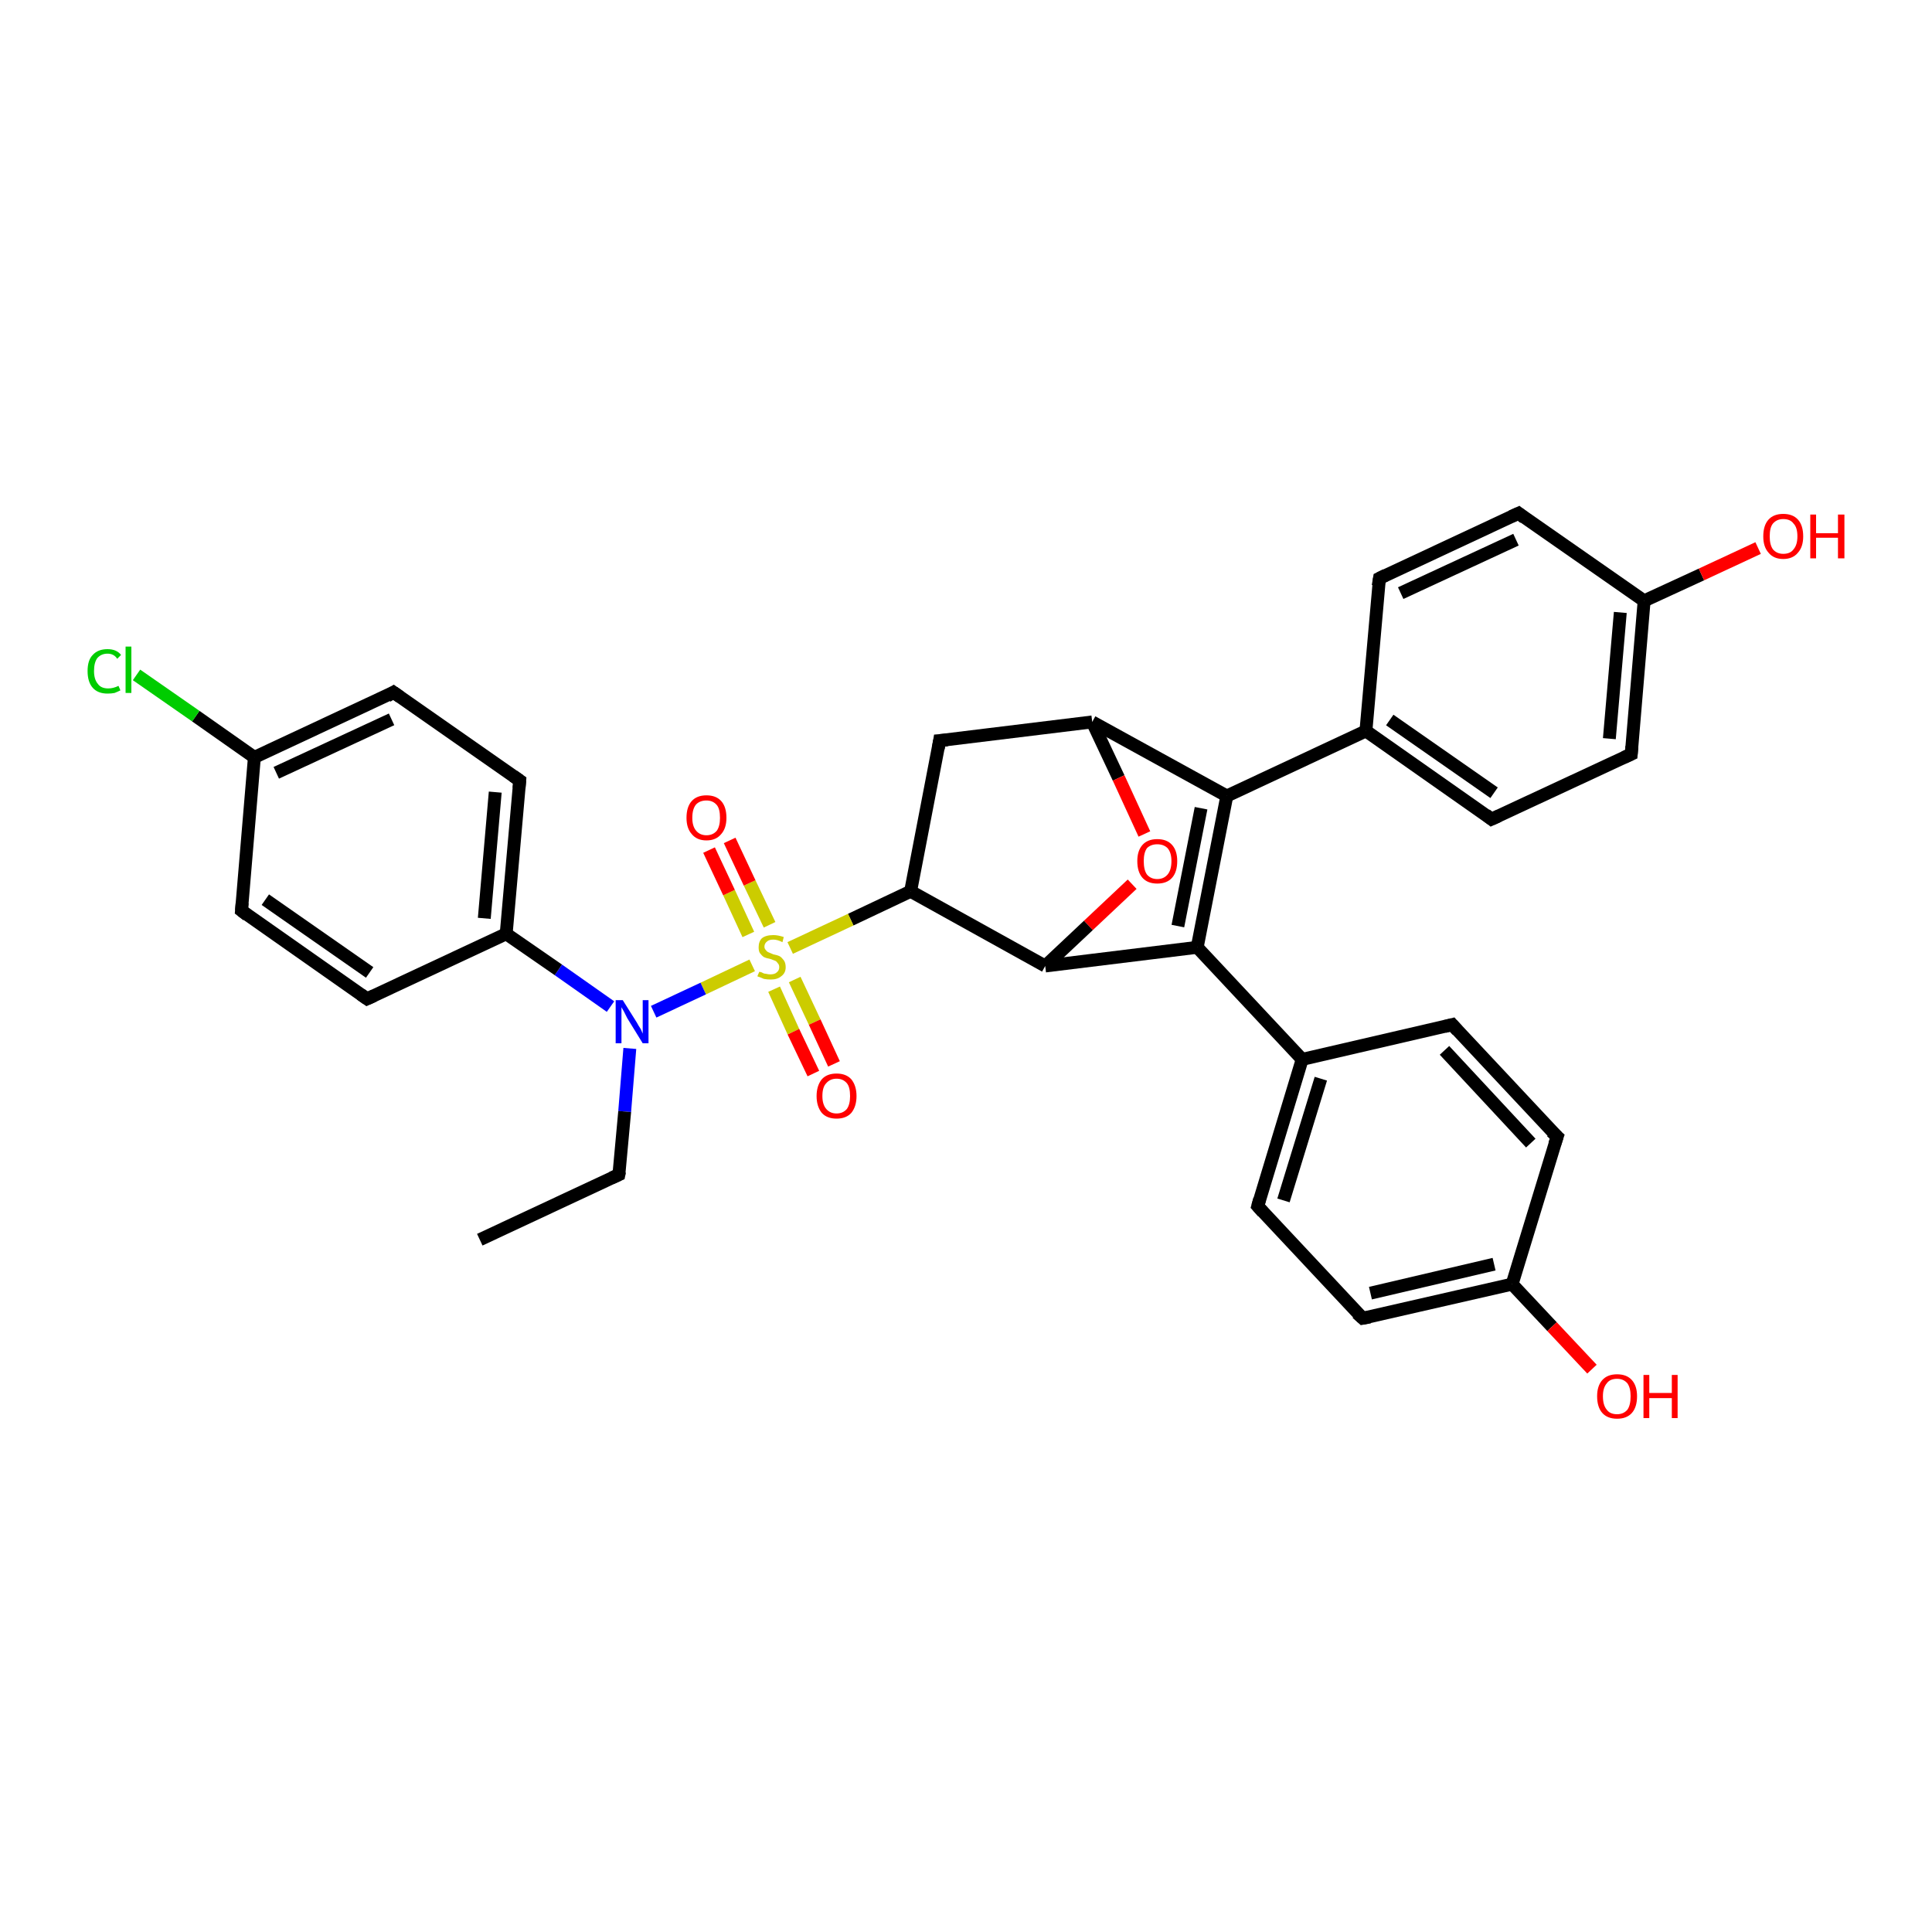 <?xml version='1.0' encoding='iso-8859-1'?>
<svg version='1.1' baseProfile='full'
              xmlns='http://www.w3.org/2000/svg'
                      xmlns:rdkit='http://www.rdkit.org/xml'
                      xmlns:xlink='http://www.w3.org/1999/xlink'
                  xml:space='preserve'
width='300px' height='300px' viewBox='0 0 300 300'>
<!-- END OF HEADER -->
<rect style='opacity:1.0;fill:#FFFFFF;stroke:none' width='300.0' height='300.0' x='0.0' y='0.0'> </rect>
<path class='bond-0 atom-0 atom-1' d='M 234.8,199.4 L 241.0,206.0' style='fill:none;fill-rule:evenodd;stroke:#000000;stroke-width:2.0px;stroke-linecap:butt;stroke-linejoin:miter;stroke-opacity:1' />
<path class='bond-0 atom-0 atom-1' d='M 241.0,206.0 L 247.2,212.6' style='fill:none;fill-rule:evenodd;stroke:#FF0000;stroke-width:2.0px;stroke-linecap:butt;stroke-linejoin:miter;stroke-opacity:1' />
<path class='bond-1 atom-0 atom-2' d='M 234.8,199.4 L 211.6,204.7' style='fill:none;fill-rule:evenodd;stroke:#000000;stroke-width:2.0px;stroke-linecap:butt;stroke-linejoin:miter;stroke-opacity:1' />
<path class='bond-1 atom-0 atom-2' d='M 232.0,196.3 L 212.8,200.8' style='fill:none;fill-rule:evenodd;stroke:#000000;stroke-width:2.0px;stroke-linecap:butt;stroke-linejoin:miter;stroke-opacity:1' />
<path class='bond-2 atom-2 atom-3' d='M 211.6,204.7 L 195.3,187.3' style='fill:none;fill-rule:evenodd;stroke:#000000;stroke-width:2.0px;stroke-linecap:butt;stroke-linejoin:miter;stroke-opacity:1' />
<path class='bond-3 atom-3 atom-4' d='M 195.3,187.3 L 202.2,164.5' style='fill:none;fill-rule:evenodd;stroke:#000000;stroke-width:2.0px;stroke-linecap:butt;stroke-linejoin:miter;stroke-opacity:1' />
<path class='bond-3 atom-3 atom-4' d='M 199.3,186.4 L 205.1,167.5' style='fill:none;fill-rule:evenodd;stroke:#000000;stroke-width:2.0px;stroke-linecap:butt;stroke-linejoin:miter;stroke-opacity:1' />
<path class='bond-4 atom-4 atom-5' d='M 202.2,164.5 L 225.5,159.1' style='fill:none;fill-rule:evenodd;stroke:#000000;stroke-width:2.0px;stroke-linecap:butt;stroke-linejoin:miter;stroke-opacity:1' />
<path class='bond-5 atom-5 atom-6' d='M 225.5,159.1 L 241.8,176.5' style='fill:none;fill-rule:evenodd;stroke:#000000;stroke-width:2.0px;stroke-linecap:butt;stroke-linejoin:miter;stroke-opacity:1' />
<path class='bond-5 atom-5 atom-6' d='M 224.3,163.1 L 237.7,177.5' style='fill:none;fill-rule:evenodd;stroke:#000000;stroke-width:2.0px;stroke-linecap:butt;stroke-linejoin:miter;stroke-opacity:1' />
<path class='bond-6 atom-4 atom-7' d='M 202.2,164.5 L 185.9,147.1' style='fill:none;fill-rule:evenodd;stroke:#000000;stroke-width:2.0px;stroke-linecap:butt;stroke-linejoin:miter;stroke-opacity:1' />
<path class='bond-7 atom-7 atom-8' d='M 185.9,147.1 L 190.5,123.6' style='fill:none;fill-rule:evenodd;stroke:#000000;stroke-width:2.0px;stroke-linecap:butt;stroke-linejoin:miter;stroke-opacity:1' />
<path class='bond-7 atom-7 atom-8' d='M 182.9,143.8 L 186.5,125.5' style='fill:none;fill-rule:evenodd;stroke:#000000;stroke-width:2.0px;stroke-linecap:butt;stroke-linejoin:miter;stroke-opacity:1' />
<path class='bond-8 atom-8 atom-9' d='M 190.5,123.6 L 212.1,113.5' style='fill:none;fill-rule:evenodd;stroke:#000000;stroke-width:2.0px;stroke-linecap:butt;stroke-linejoin:miter;stroke-opacity:1' />
<path class='bond-9 atom-9 atom-10' d='M 212.1,113.5 L 231.6,127.2' style='fill:none;fill-rule:evenodd;stroke:#000000;stroke-width:2.0px;stroke-linecap:butt;stroke-linejoin:miter;stroke-opacity:1' />
<path class='bond-9 atom-9 atom-10' d='M 215.8,111.8 L 232.0,123.1' style='fill:none;fill-rule:evenodd;stroke:#000000;stroke-width:2.0px;stroke-linecap:butt;stroke-linejoin:miter;stroke-opacity:1' />
<path class='bond-10 atom-10 atom-11' d='M 231.6,127.2 L 253.3,117.1' style='fill:none;fill-rule:evenodd;stroke:#000000;stroke-width:2.0px;stroke-linecap:butt;stroke-linejoin:miter;stroke-opacity:1' />
<path class='bond-11 atom-11 atom-12' d='M 253.3,117.1 L 255.3,93.3' style='fill:none;fill-rule:evenodd;stroke:#000000;stroke-width:2.0px;stroke-linecap:butt;stroke-linejoin:miter;stroke-opacity:1' />
<path class='bond-11 atom-11 atom-12' d='M 249.9,114.7 L 251.6,95.1' style='fill:none;fill-rule:evenodd;stroke:#000000;stroke-width:2.0px;stroke-linecap:butt;stroke-linejoin:miter;stroke-opacity:1' />
<path class='bond-12 atom-12 atom-13' d='M 255.3,93.3 L 235.8,79.7' style='fill:none;fill-rule:evenodd;stroke:#000000;stroke-width:2.0px;stroke-linecap:butt;stroke-linejoin:miter;stroke-opacity:1' />
<path class='bond-13 atom-13 atom-14' d='M 235.8,79.7 L 214.2,89.8' style='fill:none;fill-rule:evenodd;stroke:#000000;stroke-width:2.0px;stroke-linecap:butt;stroke-linejoin:miter;stroke-opacity:1' />
<path class='bond-13 atom-13 atom-14' d='M 235.4,83.8 L 217.5,92.1' style='fill:none;fill-rule:evenodd;stroke:#000000;stroke-width:2.0px;stroke-linecap:butt;stroke-linejoin:miter;stroke-opacity:1' />
<path class='bond-14 atom-12 atom-15' d='M 255.3,93.3 L 264.2,89.2' style='fill:none;fill-rule:evenodd;stroke:#000000;stroke-width:2.0px;stroke-linecap:butt;stroke-linejoin:miter;stroke-opacity:1' />
<path class='bond-14 atom-12 atom-15' d='M 264.2,89.2 L 273.0,85.1' style='fill:none;fill-rule:evenodd;stroke:#FF0000;stroke-width:2.0px;stroke-linecap:butt;stroke-linejoin:miter;stroke-opacity:1' />
<path class='bond-15 atom-8 atom-16' d='M 190.5,123.6 L 169.6,112.1' style='fill:none;fill-rule:evenodd;stroke:#000000;stroke-width:2.0px;stroke-linecap:butt;stroke-linejoin:miter;stroke-opacity:1' />
<path class='bond-16 atom-16 atom-17' d='M 169.6,112.1 L 173.7,120.8' style='fill:none;fill-rule:evenodd;stroke:#000000;stroke-width:2.0px;stroke-linecap:butt;stroke-linejoin:miter;stroke-opacity:1' />
<path class='bond-16 atom-16 atom-17' d='M 173.7,120.8 L 177.7,129.5' style='fill:none;fill-rule:evenodd;stroke:#FF0000;stroke-width:2.0px;stroke-linecap:butt;stroke-linejoin:miter;stroke-opacity:1' />
<path class='bond-17 atom-17 atom-18' d='M 175.8,137.3 L 169.0,143.7' style='fill:none;fill-rule:evenodd;stroke:#FF0000;stroke-width:2.0px;stroke-linecap:butt;stroke-linejoin:miter;stroke-opacity:1' />
<path class='bond-17 atom-17 atom-18' d='M 169.0,143.7 L 162.3,150.0' style='fill:none;fill-rule:evenodd;stroke:#000000;stroke-width:2.0px;stroke-linecap:butt;stroke-linejoin:miter;stroke-opacity:1' />
<path class='bond-18 atom-18 atom-19' d='M 162.3,150.0 L 141.4,138.4' style='fill:none;fill-rule:evenodd;stroke:#000000;stroke-width:2.0px;stroke-linecap:butt;stroke-linejoin:miter;stroke-opacity:1' />
<path class='bond-19 atom-19 atom-20' d='M 141.4,138.4 L 145.9,115.0' style='fill:none;fill-rule:evenodd;stroke:#000000;stroke-width:2.0px;stroke-linecap:butt;stroke-linejoin:miter;stroke-opacity:1' />
<path class='bond-20 atom-19 atom-21' d='M 141.4,138.4 L 132.1,142.8' style='fill:none;fill-rule:evenodd;stroke:#000000;stroke-width:2.0px;stroke-linecap:butt;stroke-linejoin:miter;stroke-opacity:1' />
<path class='bond-20 atom-19 atom-21' d='M 132.1,142.8 L 122.7,147.2' style='fill:none;fill-rule:evenodd;stroke:#CCCC00;stroke-width:2.0px;stroke-linecap:butt;stroke-linejoin:miter;stroke-opacity:1' />
<path class='bond-21 atom-21 atom-22' d='M 119.5,143.6 L 116.4,137.1' style='fill:none;fill-rule:evenodd;stroke:#CCCC00;stroke-width:2.0px;stroke-linecap:butt;stroke-linejoin:miter;stroke-opacity:1' />
<path class='bond-21 atom-21 atom-22' d='M 116.4,137.1 L 113.3,130.5' style='fill:none;fill-rule:evenodd;stroke:#FF0000;stroke-width:2.0px;stroke-linecap:butt;stroke-linejoin:miter;stroke-opacity:1' />
<path class='bond-21 atom-21 atom-22' d='M 116.2,145.1 L 113.2,138.6' style='fill:none;fill-rule:evenodd;stroke:#CCCC00;stroke-width:2.0px;stroke-linecap:butt;stroke-linejoin:miter;stroke-opacity:1' />
<path class='bond-21 atom-21 atom-22' d='M 113.2,138.6 L 110.1,132.0' style='fill:none;fill-rule:evenodd;stroke:#FF0000;stroke-width:2.0px;stroke-linecap:butt;stroke-linejoin:miter;stroke-opacity:1' />
<path class='bond-22 atom-21 atom-23' d='M 116.8,149.9 L 109.2,153.5' style='fill:none;fill-rule:evenodd;stroke:#CCCC00;stroke-width:2.0px;stroke-linecap:butt;stroke-linejoin:miter;stroke-opacity:1' />
<path class='bond-22 atom-21 atom-23' d='M 109.2,153.5 L 101.5,157.1' style='fill:none;fill-rule:evenodd;stroke:#0000FF;stroke-width:2.0px;stroke-linecap:butt;stroke-linejoin:miter;stroke-opacity:1' />
<path class='bond-23 atom-23 atom-24' d='M 97.8,162.8 L 97.0,172.6' style='fill:none;fill-rule:evenodd;stroke:#0000FF;stroke-width:2.0px;stroke-linecap:butt;stroke-linejoin:miter;stroke-opacity:1' />
<path class='bond-23 atom-23 atom-24' d='M 97.0,172.6 L 96.1,182.4' style='fill:none;fill-rule:evenodd;stroke:#000000;stroke-width:2.0px;stroke-linecap:butt;stroke-linejoin:miter;stroke-opacity:1' />
<path class='bond-24 atom-24 atom-25' d='M 96.1,182.4 L 74.5,192.5' style='fill:none;fill-rule:evenodd;stroke:#000000;stroke-width:2.0px;stroke-linecap:butt;stroke-linejoin:miter;stroke-opacity:1' />
<path class='bond-25 atom-23 atom-26' d='M 94.8,156.3 L 86.7,150.6' style='fill:none;fill-rule:evenodd;stroke:#0000FF;stroke-width:2.0px;stroke-linecap:butt;stroke-linejoin:miter;stroke-opacity:1' />
<path class='bond-25 atom-23 atom-26' d='M 86.7,150.6 L 78.6,145.0' style='fill:none;fill-rule:evenodd;stroke:#000000;stroke-width:2.0px;stroke-linecap:butt;stroke-linejoin:miter;stroke-opacity:1' />
<path class='bond-26 atom-26 atom-27' d='M 78.6,145.0 L 80.7,121.2' style='fill:none;fill-rule:evenodd;stroke:#000000;stroke-width:2.0px;stroke-linecap:butt;stroke-linejoin:miter;stroke-opacity:1' />
<path class='bond-26 atom-26 atom-27' d='M 75.2,142.6 L 76.9,123.0' style='fill:none;fill-rule:evenodd;stroke:#000000;stroke-width:2.0px;stroke-linecap:butt;stroke-linejoin:miter;stroke-opacity:1' />
<path class='bond-27 atom-27 atom-28' d='M 80.7,121.2 L 61.1,107.5' style='fill:none;fill-rule:evenodd;stroke:#000000;stroke-width:2.0px;stroke-linecap:butt;stroke-linejoin:miter;stroke-opacity:1' />
<path class='bond-28 atom-28 atom-29' d='M 61.1,107.5 L 39.5,117.6' style='fill:none;fill-rule:evenodd;stroke:#000000;stroke-width:2.0px;stroke-linecap:butt;stroke-linejoin:miter;stroke-opacity:1' />
<path class='bond-28 atom-28 atom-29' d='M 60.8,111.7 L 42.9,120.0' style='fill:none;fill-rule:evenodd;stroke:#000000;stroke-width:2.0px;stroke-linecap:butt;stroke-linejoin:miter;stroke-opacity:1' />
<path class='bond-29 atom-29 atom-30' d='M 39.5,117.6 L 37.5,141.4' style='fill:none;fill-rule:evenodd;stroke:#000000;stroke-width:2.0px;stroke-linecap:butt;stroke-linejoin:miter;stroke-opacity:1' />
<path class='bond-30 atom-30 atom-31' d='M 37.5,141.4 L 57.0,155.1' style='fill:none;fill-rule:evenodd;stroke:#000000;stroke-width:2.0px;stroke-linecap:butt;stroke-linejoin:miter;stroke-opacity:1' />
<path class='bond-30 atom-30 atom-31' d='M 41.2,139.7 L 57.4,151.0' style='fill:none;fill-rule:evenodd;stroke:#000000;stroke-width:2.0px;stroke-linecap:butt;stroke-linejoin:miter;stroke-opacity:1' />
<path class='bond-31 atom-29 atom-32' d='M 39.5,117.6 L 30.4,111.2' style='fill:none;fill-rule:evenodd;stroke:#000000;stroke-width:2.0px;stroke-linecap:butt;stroke-linejoin:miter;stroke-opacity:1' />
<path class='bond-31 atom-29 atom-32' d='M 30.4,111.2 L 21.2,104.8' style='fill:none;fill-rule:evenodd;stroke:#00CC00;stroke-width:2.0px;stroke-linecap:butt;stroke-linejoin:miter;stroke-opacity:1' />
<path class='bond-32 atom-21 atom-33' d='M 120.2,153.6 L 123.2,160.2' style='fill:none;fill-rule:evenodd;stroke:#CCCC00;stroke-width:2.0px;stroke-linecap:butt;stroke-linejoin:miter;stroke-opacity:1' />
<path class='bond-32 atom-21 atom-33' d='M 123.2,160.2 L 126.3,166.7' style='fill:none;fill-rule:evenodd;stroke:#FF0000;stroke-width:2.0px;stroke-linecap:butt;stroke-linejoin:miter;stroke-opacity:1' />
<path class='bond-32 atom-21 atom-33' d='M 123.4,152.1 L 126.5,158.7' style='fill:none;fill-rule:evenodd;stroke:#CCCC00;stroke-width:2.0px;stroke-linecap:butt;stroke-linejoin:miter;stroke-opacity:1' />
<path class='bond-32 atom-21 atom-33' d='M 126.5,158.7 L 129.5,165.2' style='fill:none;fill-rule:evenodd;stroke:#FF0000;stroke-width:2.0px;stroke-linecap:butt;stroke-linejoin:miter;stroke-opacity:1' />
<path class='bond-33 atom-6 atom-0' d='M 241.8,176.5 L 234.8,199.4' style='fill:none;fill-rule:evenodd;stroke:#000000;stroke-width:2.0px;stroke-linecap:butt;stroke-linejoin:miter;stroke-opacity:1' />
<path class='bond-34 atom-14 atom-9' d='M 214.2,89.8 L 212.1,113.5' style='fill:none;fill-rule:evenodd;stroke:#000000;stroke-width:2.0px;stroke-linecap:butt;stroke-linejoin:miter;stroke-opacity:1' />
<path class='bond-35 atom-18 atom-7' d='M 162.3,150.0 L 185.9,147.1' style='fill:none;fill-rule:evenodd;stroke:#000000;stroke-width:2.0px;stroke-linecap:butt;stroke-linejoin:miter;stroke-opacity:1' />
<path class='bond-36 atom-20 atom-16' d='M 145.9,115.0 L 169.6,112.1' style='fill:none;fill-rule:evenodd;stroke:#000000;stroke-width:2.0px;stroke-linecap:butt;stroke-linejoin:miter;stroke-opacity:1' />
<path class='bond-37 atom-31 atom-26' d='M 57.0,155.1 L 78.6,145.0' style='fill:none;fill-rule:evenodd;stroke:#000000;stroke-width:2.0px;stroke-linecap:butt;stroke-linejoin:miter;stroke-opacity:1' />
<path d='M 212.7,204.5 L 211.6,204.7 L 210.7,203.9' style='fill:none;stroke:#000000;stroke-width:2.0px;stroke-linecap:butt;stroke-linejoin:miter;stroke-opacity:1;' />
<path d='M 196.1,188.2 L 195.3,187.3 L 195.6,186.2' style='fill:none;stroke:#000000;stroke-width:2.0px;stroke-linecap:butt;stroke-linejoin:miter;stroke-opacity:1;' />
<path d='M 224.3,159.4 L 225.5,159.1 L 226.3,160.0' style='fill:none;stroke:#000000;stroke-width:2.0px;stroke-linecap:butt;stroke-linejoin:miter;stroke-opacity:1;' />
<path d='M 240.9,175.7 L 241.8,176.5 L 241.4,177.7' style='fill:none;stroke:#000000;stroke-width:2.0px;stroke-linecap:butt;stroke-linejoin:miter;stroke-opacity:1;' />
<path d='M 230.7,126.5 L 231.6,127.2 L 232.7,126.7' style='fill:none;stroke:#000000;stroke-width:2.0px;stroke-linecap:butt;stroke-linejoin:miter;stroke-opacity:1;' />
<path d='M 252.2,117.6 L 253.3,117.1 L 253.4,115.9' style='fill:none;stroke:#000000;stroke-width:2.0px;stroke-linecap:butt;stroke-linejoin:miter;stroke-opacity:1;' />
<path d='M 236.7,80.4 L 235.8,79.7 L 234.7,80.2' style='fill:none;stroke:#000000;stroke-width:2.0px;stroke-linecap:butt;stroke-linejoin:miter;stroke-opacity:1;' />
<path d='M 215.2,89.3 L 214.2,89.8 L 214.0,91.0' style='fill:none;stroke:#000000;stroke-width:2.0px;stroke-linecap:butt;stroke-linejoin:miter;stroke-opacity:1;' />
<path d='M 145.7,116.2 L 145.9,115.0 L 147.1,114.9' style='fill:none;stroke:#000000;stroke-width:2.0px;stroke-linecap:butt;stroke-linejoin:miter;stroke-opacity:1;' />
<path d='M 96.2,181.9 L 96.1,182.4 L 95.0,182.9' style='fill:none;stroke:#000000;stroke-width:2.0px;stroke-linecap:butt;stroke-linejoin:miter;stroke-opacity:1;' />
<path d='M 80.6,122.4 L 80.7,121.2 L 79.7,120.5' style='fill:none;stroke:#000000;stroke-width:2.0px;stroke-linecap:butt;stroke-linejoin:miter;stroke-opacity:1;' />
<path d='M 62.1,108.2 L 61.1,107.5 L 60.1,108.1' style='fill:none;stroke:#000000;stroke-width:2.0px;stroke-linecap:butt;stroke-linejoin:miter;stroke-opacity:1;' />
<path d='M 37.6,140.2 L 37.5,141.4 L 38.4,142.1' style='fill:none;stroke:#000000;stroke-width:2.0px;stroke-linecap:butt;stroke-linejoin:miter;stroke-opacity:1;' />
<path d='M 56.0,154.4 L 57.0,155.1 L 58.1,154.6' style='fill:none;stroke:#000000;stroke-width:2.0px;stroke-linecap:butt;stroke-linejoin:miter;stroke-opacity:1;' />
<path class='atom-1' d='M 248.0 216.8
Q 248.0 215.2, 248.8 214.3
Q 249.6 213.4, 251.1 213.4
Q 252.6 213.4, 253.4 214.3
Q 254.2 215.2, 254.2 216.8
Q 254.2 218.5, 253.4 219.4
Q 252.6 220.3, 251.1 220.3
Q 249.6 220.3, 248.8 219.4
Q 248.0 218.5, 248.0 216.8
M 251.1 219.6
Q 252.1 219.6, 252.7 218.9
Q 253.2 218.2, 253.2 216.8
Q 253.2 215.5, 252.7 214.8
Q 252.1 214.1, 251.1 214.1
Q 250.0 214.1, 249.5 214.8
Q 248.9 215.5, 248.9 216.8
Q 248.9 218.2, 249.5 218.9
Q 250.0 219.6, 251.1 219.6
' fill='#FF0000'/>
<path class='atom-1' d='M 255.2 213.5
L 256.1 213.5
L 256.1 216.3
L 259.6 216.3
L 259.6 213.5
L 260.5 213.5
L 260.5 220.2
L 259.6 220.2
L 259.6 217.1
L 256.1 217.1
L 256.1 220.2
L 255.2 220.2
L 255.2 213.5
' fill='#FF0000'/>
<path class='atom-15' d='M 273.8 83.3
Q 273.8 81.6, 274.6 80.7
Q 275.4 79.8, 276.9 79.8
Q 278.4 79.8, 279.2 80.7
Q 280.0 81.6, 280.0 83.3
Q 280.0 84.9, 279.2 85.8
Q 278.4 86.8, 276.9 86.8
Q 275.4 86.8, 274.6 85.8
Q 273.8 84.9, 273.8 83.3
M 276.9 86.0
Q 278.0 86.0, 278.5 85.3
Q 279.1 84.6, 279.1 83.3
Q 279.1 81.9, 278.5 81.3
Q 278.0 80.6, 276.9 80.6
Q 275.9 80.6, 275.3 81.3
Q 274.8 81.9, 274.8 83.3
Q 274.8 84.6, 275.3 85.3
Q 275.9 86.0, 276.9 86.0
' fill='#FF0000'/>
<path class='atom-15' d='M 281.1 79.9
L 282.0 79.9
L 282.0 82.8
L 285.4 82.8
L 285.4 79.9
L 286.4 79.9
L 286.4 86.7
L 285.4 86.7
L 285.4 83.5
L 282.0 83.5
L 282.0 86.7
L 281.1 86.7
L 281.1 79.9
' fill='#FF0000'/>
<path class='atom-17' d='M 176.6 133.7
Q 176.6 132.1, 177.4 131.2
Q 178.2 130.3, 179.7 130.3
Q 181.2 130.3, 182.0 131.2
Q 182.8 132.1, 182.8 133.7
Q 182.8 135.4, 182.0 136.3
Q 181.2 137.2, 179.7 137.2
Q 178.2 137.2, 177.4 136.3
Q 176.6 135.4, 176.6 133.7
M 179.7 136.5
Q 180.7 136.5, 181.3 135.8
Q 181.9 135.1, 181.9 133.7
Q 181.9 132.4, 181.3 131.7
Q 180.7 131.1, 179.7 131.1
Q 178.7 131.1, 178.1 131.7
Q 177.6 132.4, 177.6 133.7
Q 177.6 135.1, 178.1 135.8
Q 178.7 136.5, 179.7 136.5
' fill='#FF0000'/>
<path class='atom-21' d='M 117.9 150.9
Q 118.0 150.9, 118.3 151.0
Q 118.6 151.2, 118.9 151.2
Q 119.3 151.3, 119.6 151.3
Q 120.3 151.3, 120.6 151.0
Q 121.0 150.7, 121.0 150.2
Q 121.0 149.8, 120.8 149.6
Q 120.6 149.3, 120.4 149.2
Q 120.1 149.1, 119.6 148.9
Q 119.0 148.8, 118.6 148.6
Q 118.3 148.4, 118.0 148.0
Q 117.8 147.7, 117.8 147.1
Q 117.8 146.2, 118.3 145.7
Q 118.9 145.2, 120.1 145.2
Q 120.8 145.2, 121.7 145.5
L 121.5 146.3
Q 120.7 145.9, 120.1 145.9
Q 119.4 145.9, 119.1 146.2
Q 118.7 146.5, 118.7 147.0
Q 118.7 147.3, 118.9 147.5
Q 119.1 147.8, 119.4 147.9
Q 119.6 148.0, 120.1 148.2
Q 120.7 148.3, 121.1 148.5
Q 121.4 148.7, 121.7 149.1
Q 122.0 149.5, 122.0 150.2
Q 122.0 151.1, 121.3 151.6
Q 120.7 152.1, 119.7 152.1
Q 119.1 152.1, 118.6 152.0
Q 118.2 151.8, 117.6 151.6
L 117.9 150.9
' fill='#CCCC00'/>
<path class='atom-22' d='M 106.6 127.0
Q 106.6 125.3, 107.4 124.4
Q 108.2 123.5, 109.7 123.5
Q 111.2 123.5, 112.0 124.4
Q 112.8 125.3, 112.8 127.0
Q 112.8 128.6, 112.0 129.5
Q 111.2 130.5, 109.7 130.5
Q 108.2 130.5, 107.4 129.5
Q 106.6 128.6, 106.6 127.0
M 109.7 129.7
Q 110.7 129.7, 111.3 129.0
Q 111.8 128.3, 111.8 127.0
Q 111.8 125.6, 111.3 125.0
Q 110.7 124.3, 109.7 124.3
Q 108.7 124.3, 108.1 124.9
Q 107.5 125.6, 107.5 127.0
Q 107.5 128.3, 108.1 129.0
Q 108.7 129.7, 109.7 129.7
' fill='#FF0000'/>
<path class='atom-23' d='M 96.7 155.3
L 98.9 158.8
Q 99.1 159.2, 99.5 159.8
Q 99.8 160.5, 99.8 160.5
L 99.8 155.3
L 100.7 155.3
L 100.7 162.0
L 99.8 162.0
L 97.4 158.1
Q 97.2 157.7, 96.9 157.1
Q 96.6 156.6, 96.5 156.4
L 96.5 162.0
L 95.6 162.0
L 95.6 155.3
L 96.7 155.3
' fill='#0000FF'/>
<path class='atom-32' d='M 13.6 104.2
Q 13.6 102.5, 14.4 101.7
Q 15.2 100.8, 16.7 100.8
Q 18.1 100.8, 18.8 101.7
L 18.2 102.3
Q 17.7 101.5, 16.7 101.5
Q 15.7 101.5, 15.1 102.2
Q 14.6 102.9, 14.6 104.2
Q 14.6 105.5, 15.2 106.2
Q 15.7 106.9, 16.8 106.9
Q 17.6 106.9, 18.4 106.5
L 18.7 107.2
Q 18.3 107.4, 17.8 107.6
Q 17.3 107.7, 16.7 107.7
Q 15.2 107.7, 14.4 106.8
Q 13.6 105.9, 13.6 104.2
' fill='#00CC00'/>
<path class='atom-32' d='M 19.5 100.4
L 20.4 100.4
L 20.4 107.6
L 19.5 107.6
L 19.5 100.4
' fill='#00CC00'/>
<path class='atom-33' d='M 126.8 170.2
Q 126.8 168.6, 127.6 167.6
Q 128.4 166.7, 129.9 166.7
Q 131.4 166.7, 132.2 167.6
Q 133.0 168.6, 133.0 170.2
Q 133.0 171.8, 132.2 172.8
Q 131.4 173.7, 129.9 173.7
Q 128.4 173.7, 127.6 172.8
Q 126.8 171.8, 126.8 170.2
M 129.9 172.9
Q 130.9 172.9, 131.5 172.2
Q 132.0 171.5, 132.0 170.2
Q 132.0 168.8, 131.5 168.2
Q 130.9 167.5, 129.9 167.5
Q 128.9 167.5, 128.3 168.2
Q 127.7 168.8, 127.7 170.2
Q 127.7 171.5, 128.3 172.2
Q 128.9 172.9, 129.9 172.9
' fill='#FF0000'/>
</svg>
